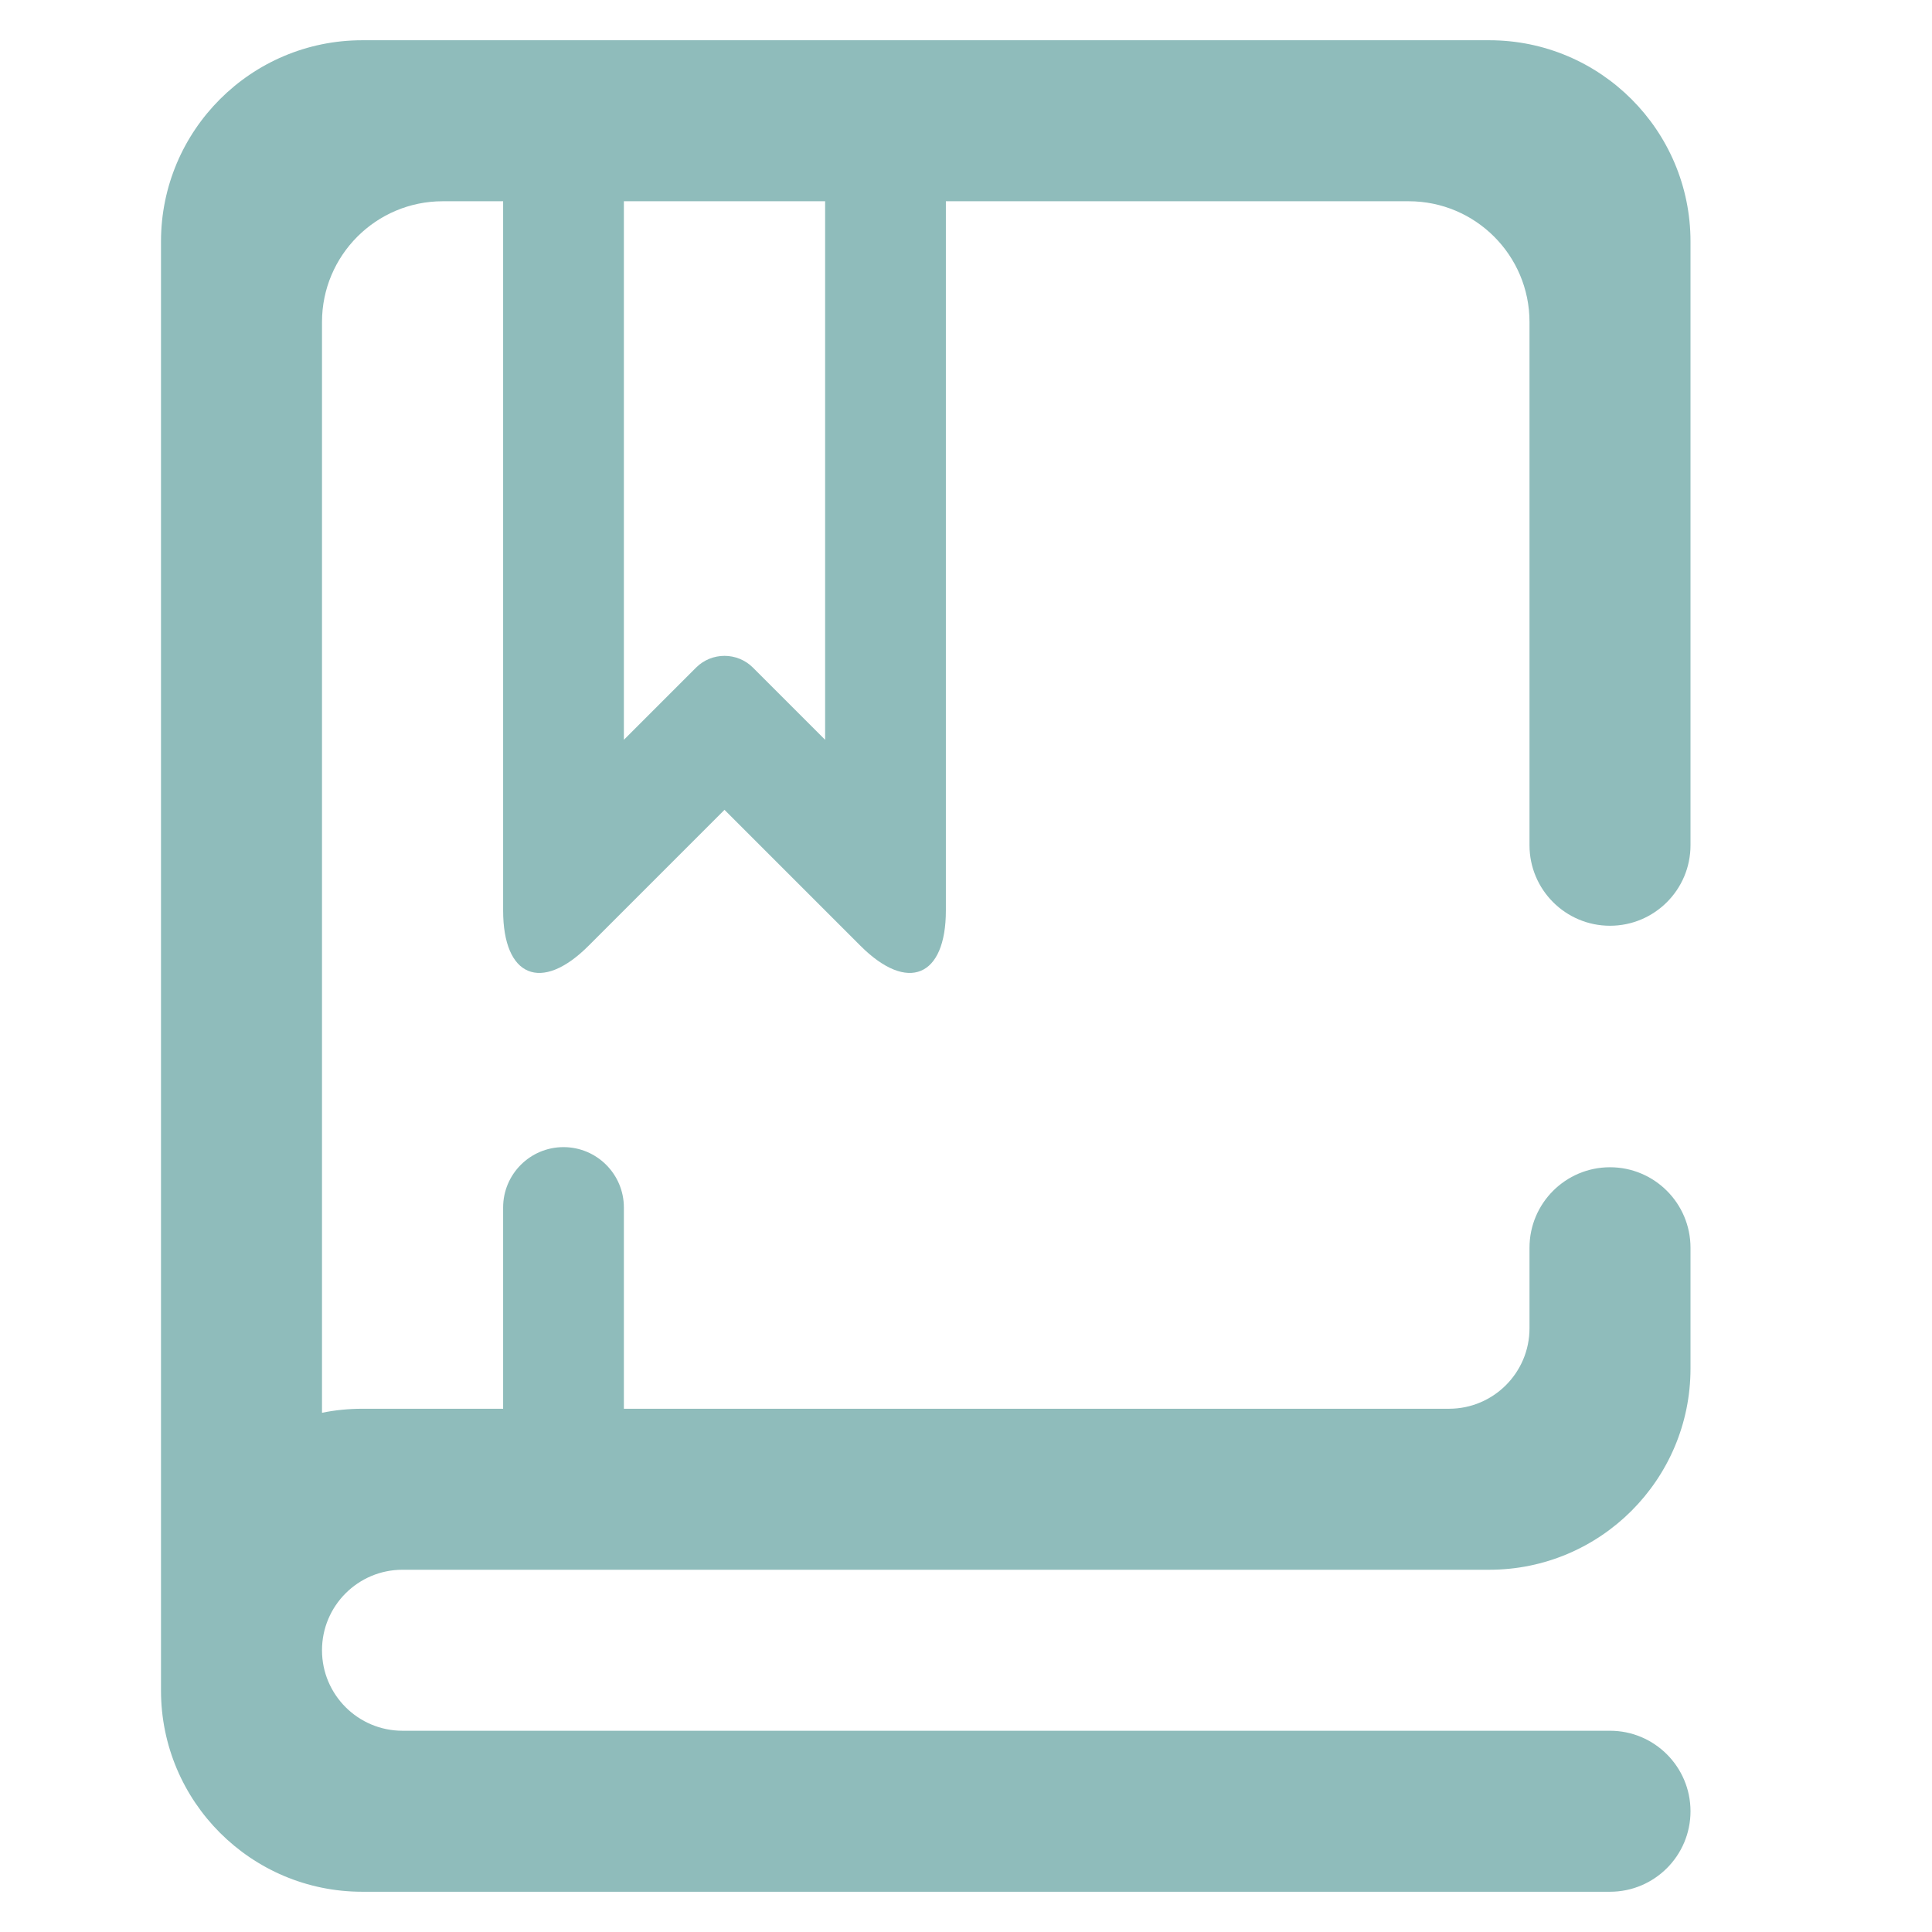 <?xml version="1.0" encoding="UTF-8" standalone="no"?>
<!-- Generator: Gravit.io -->

<svg
   style="isolation:isolate"
   viewBox="0 0 48 48"
   width="48pt"
   height="48pt"
   version="1.1"
   id="svg9"
   sodipodi:docname="accessories-ebook-reader.svg"
   inkscape:version="1.1 (c68e22c387, 2021-05-23)"
   xmlns:inkscape="http://www.inkscape.org/namespaces/inkscape"
   xmlns:sodipodi="http://sodipodi.sourceforge.net/DTD/sodipodi-0.dtd"
   xmlns="http://www.w3.org/2000/svg"
   xmlns:svg="http://www.w3.org/2000/svg">
  <defs
     id="defs13" />
  <sodipodi:namedview
     id="namedview11"
     pagecolor="#ffffff"
     bordercolor="#666666"
     borderopacity="1.0"
     inkscape:pageshadow="2"
     inkscape:pageopacity="0.0"
     inkscape:pagecheckerboard="0"
     inkscape:document-units="pt"
     showgrid="false"
     inkscape:zoom="8.9375"
     inkscape:cx="32"
     inkscape:cy="32"
     inkscape:window-width="1536"
     inkscape:window-height="806"
     inkscape:window-x="0"
     inkscape:window-y="0"
     inkscape:window-maximized="1"
     inkscape:current-layer="svg9" />
  <linearGradient
     id="_lgradient_54"
     x1="0.068"
     y1="0.233"
     x2="0.938"
     y2="0.779"
     gradientTransform="matrix(38,0,0,46,4,1)"
     gradientUnits="userSpaceOnUse">
    <stop
       offset="1.304%"
       stop-opacity="1"
       style="stop-color:rgb(55,236,186)"
       id="stop2" />
    <stop
       offset="97.826%"
       stop-opacity="1"
       style="stop-color:rgb(114,175,211)"
       id="stop4" />
  </linearGradient>
  <path
     d=" M 12.5 35 L 9 35 C 8.658 35 8.323 35.034 8 35.1 L 8 8 C 8 6.344 9.344 5 11 5 L 12.5 5 L 12.5 5 L 12.5 22.62 C 12.5 24.276 13.451 24.669 14.621 23.499 L 18 20.12 L 21.379 23.499 C 22.549 24.669 23.5 24.276 23.5 22.62 L 23.5 5 L 35 5 C 36.656 5 38 6.344 38 8 L 38 21 L 38 21 C 38 22.104 38.896 23 40 23 L 40 23 C 41.104 23 42 22.104 42 21 L 42 21 L 42 6 C 42 3.24 39.76 1 37 1 L 9 1 C 6.24 1 4 3.24 4 6 L 4 39 L 4 40 L 4 41 L 4 42 C 4 44.76 6.24 47 9 47 L 40 47 L 40 47 C 41.104 47 42 46.104 42 45 L 42 45 C 42 43.896 41.104 43 40 43 L 40 43 L 10 43 C 8.896 43 8 42.104 8 41 L 8 41 L 8 41 C 8 39.896 8.896 39 10 39 L 37 39 C 39.76 39 42 36.76 42 34 L 42 31 L 42 31 C 42 29.896 41.104 29 40 29 L 40 29 C 38.896 29 38 29.896 38 31 L 38 31 L 38 33 C 38 34.104 37.104 35 36 35 L 15.5 35 L 15.5 30 L 15.5 30 C 15.5 29.172 14.828 28.5 14 28.5 L 14 28.5 C 13.172 28.5 12.5 29.172 12.5 30 L 12.5 30 L 12.5 35 Z  M 15.5 5 L 20.5 5 L 20.5 18.38 L 18.707 16.587 C 18.317 16.197 17.683 16.197 17.293 16.587 L 15.5 18.38 L 15.5 5 L 15.5 5 Z "
     fill-rule="evenodd"
     fill="url(#_lgradient_54)"
     id="path7"
     style="fill:#8fbcbb;fill-opacity:1" />
</svg>
